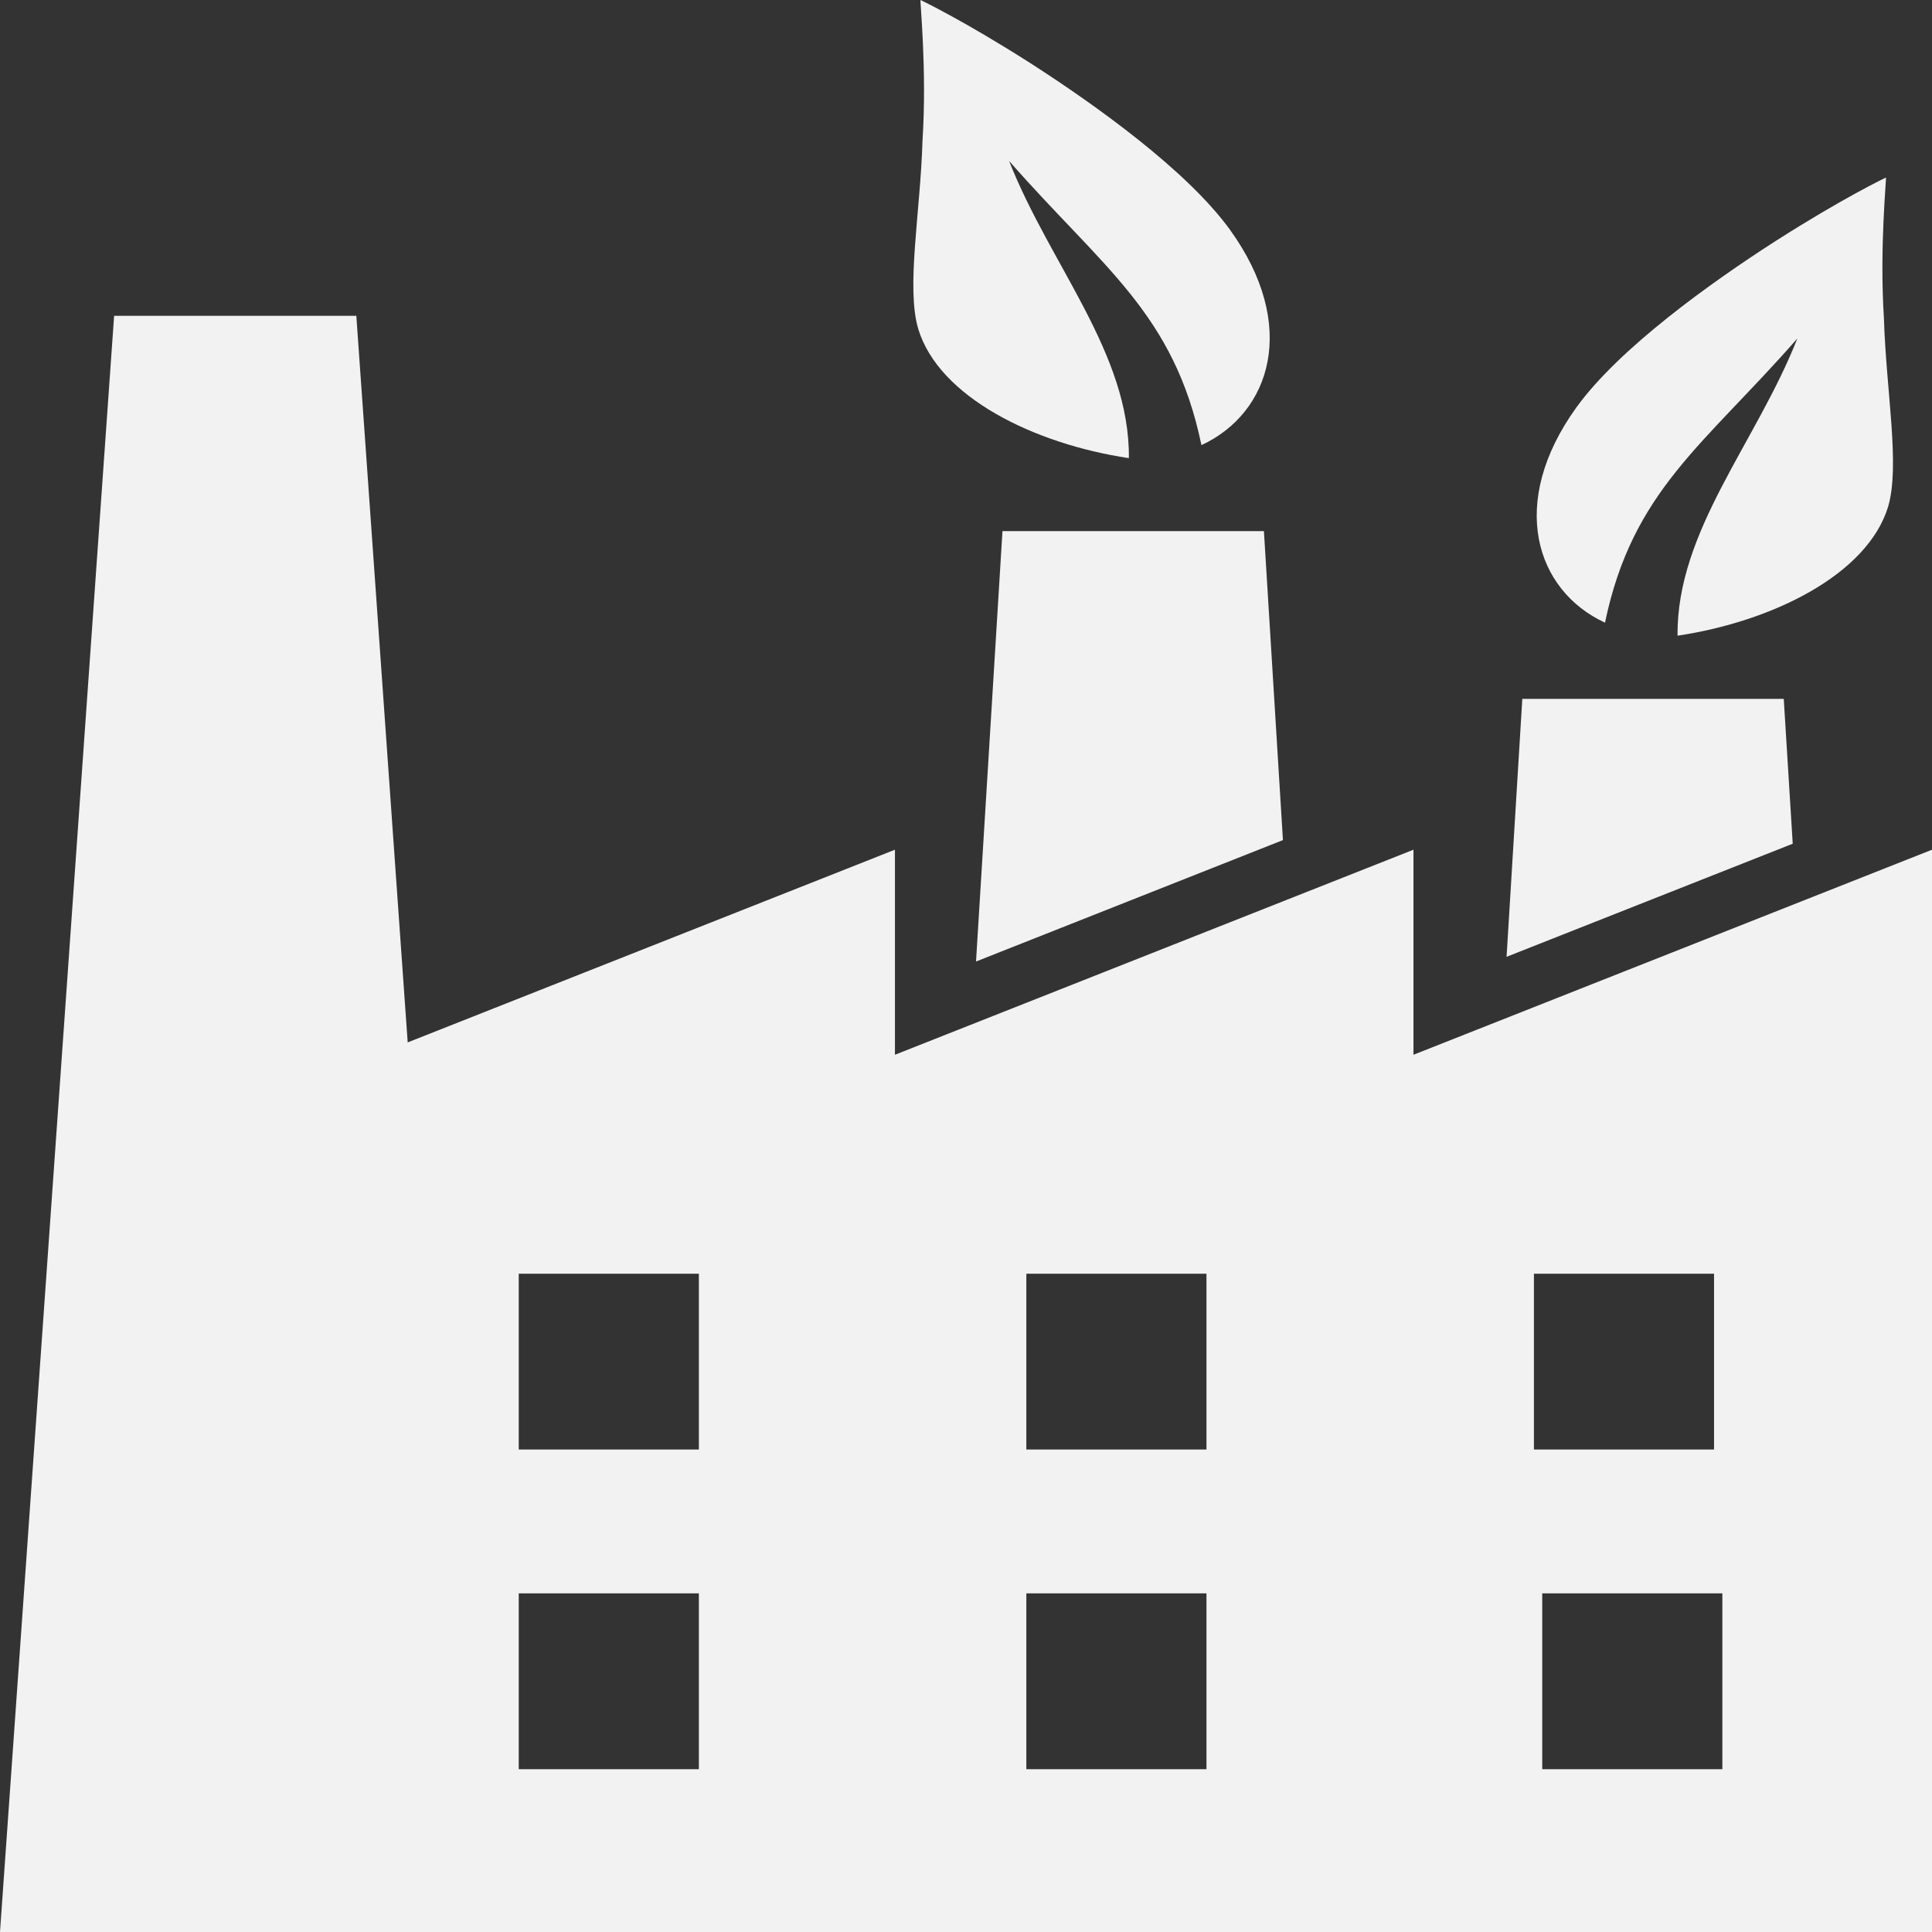 <svg width="90" height="90" viewBox="0 0 90 90" fill="none" xmlns="http://www.w3.org/2000/svg">
<rect x="0" y="0" width="90" height="90" fill="#333333" stroke="none"/>
<path d="M87.76 14.822C87.547 11.502 87.893 8.252 87.852 8.272C87.811 8.291 85.866 9.216 82.72 11.224C79.685 13.172 75.439 16.214 73.443 18.967C70.225 23.421 71.528 27.506 74.767 29.007C76.05 22.844 79.38 20.737 83.728 15.767C81.813 20.627 78.097 24.733 78.147 29.613C82.587 28.948 86.987 26.761 87.954 23.61C88.524 21.681 87.862 18.212 87.76 14.822Z" fill="#F2F2F2"/>
<path d="M42.974 6.551C43.188 3.231 42.842 -0.02 42.882 9.07315e-05C42.923 0.02 44.868 0.944 48.015 2.952C51.049 4.901 55.296 7.942 57.292 10.696C60.51 15.149 59.206 19.235 55.968 20.736C54.685 14.573 51.355 12.465 47.006 7.495C48.921 12.356 52.638 16.461 52.587 21.342C48.147 20.676 43.748 18.489 42.78 15.338C42.2 13.41 42.872 9.94 42.974 6.551Z" fill="#F2F2F2"/>
<path d="M65.845 49.135V39.583L41.69 49.135V39.583L18.992 48.559L16.599 14.712H5.316L0 90H17.526H21.915H41.69H65.845H90V39.583L65.845 49.135ZM32.556 82.415H24.165V74.225H32.556V82.415ZM32.556 67.525H24.165V59.334H32.556V67.525ZM56.202 82.415H47.811V74.225H56.202V82.415ZM56.202 67.525H47.811V59.334H56.202V67.525ZM71.456 59.334H79.847V67.525H71.456V59.334ZM80.234 82.415H71.843V74.225H80.234V82.415Z" fill="#F2F2F2"/>
<path d="M58.878 24.741H46.699L45.467 44.791L59.764 39.135L58.878 24.741Z" fill="#F2F2F2"/>
<path d="M83.094 32.555H70.915L70.182 44.572L83.512 39.304L83.094 32.555Z" fill="#F2F2F2"/>
</svg>
